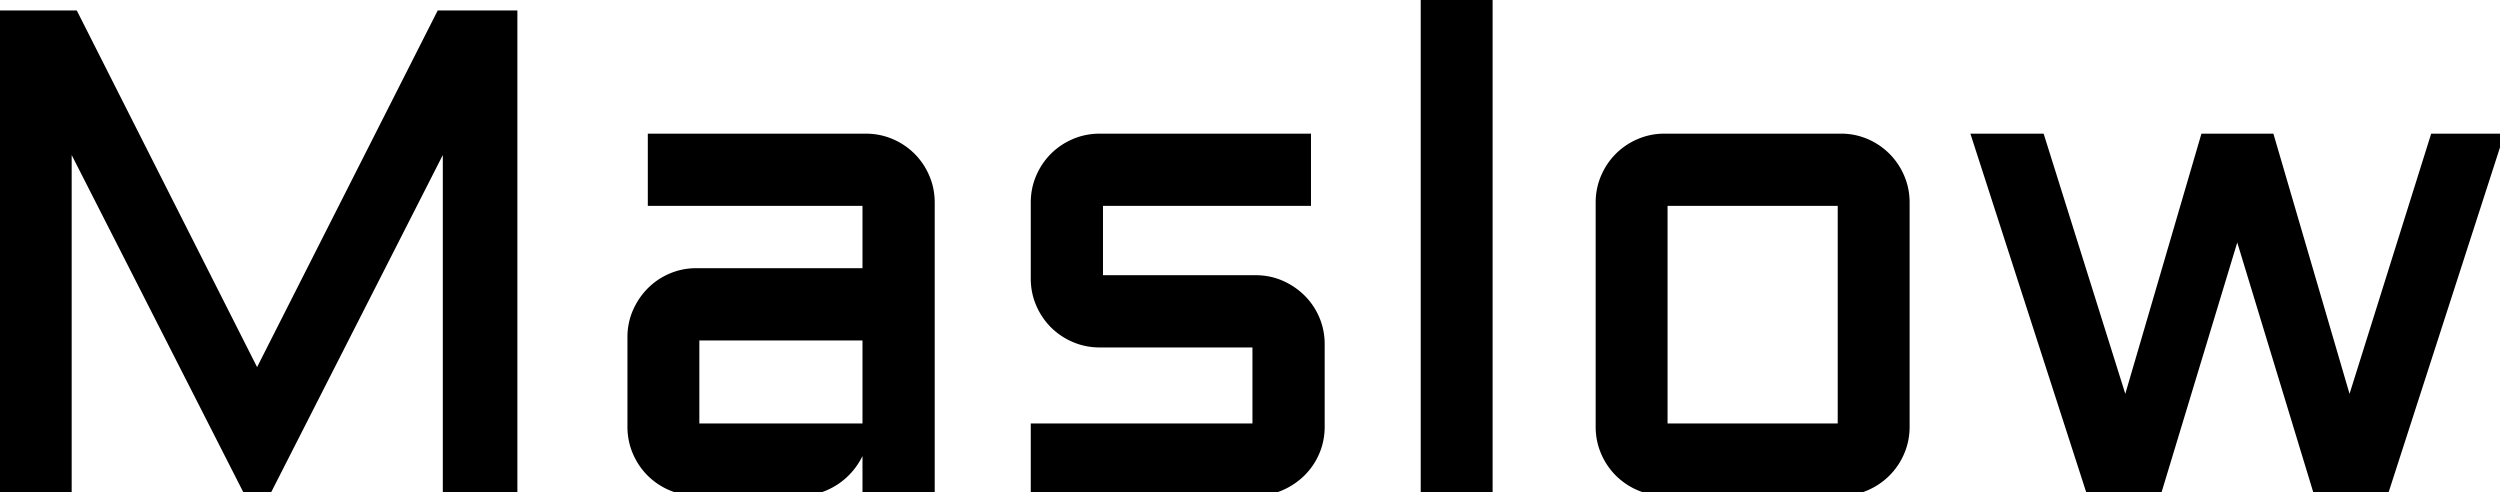 <svg width="365.625" height="72.022" viewBox="0 0 365.625 72.022" xmlns="http://www.w3.org/2000/svg"><g id="svgGroup" stroke-linecap="round" fill-rule="evenodd" font-size="9pt" stroke="#00000000" stroke-width="0.25mm" fill="#00000000" style="stroke:#00000000;stroke-width:0.25mm;fill:#00000000"><path d="M 39.111 72.021 L 36.133 72.021 L 10.01 20.703 L 10.01 72.021 L 0 72.021 L 0 2.002 L 10.938 2.002 L 37.598 54.736 L 64.307 2.002 L 75.195 2.002 L 75.195 72.021 L 65.234 72.021 L 65.234 20.703 L 39.111 72.021 Z M 315.625 72.021 L 305.615 72.021 L 288.818 20.02 L 298.535 20.02 L 310.84 59.229 L 322.314 20.02 L 332.129 20.02 L 343.604 59.229 L 355.908 20.02 L 365.625 20.02 L 348.828 72.021 L 338.818 72.021 L 327.197 33.838 L 315.625 72.021 Z M 151.221 62.402 L 183.643 62.402 L 183.643 50.342 L 160.84 50.342 Q 158.838 50.342 157.08 49.585 A 9.681 9.681 0 0 1 154.028 47.534 A 9.681 9.681 0 0 1 151.978 44.482 Q 151.221 42.725 151.221 40.723 L 151.221 29.639 Q 151.221 27.637 151.978 25.879 A 9.681 9.681 0 0 1 154.028 22.827 A 9.681 9.681 0 0 1 157.08 20.776 Q 158.838 20.02 160.84 20.02 L 191.26 20.02 L 191.26 29.639 L 160.84 29.639 L 160.84 40.723 L 183.643 40.723 A 9.319 9.319 0 0 1 186.94 41.302 A 8.893 8.893 0 0 1 187.378 41.479 A 10.064 10.064 0 0 1 190.43 43.53 A 9.48 9.48 0 0 1 192.505 46.582 Q 193.262 48.34 193.262 50.342 L 193.262 62.402 Q 193.262 64.404 192.505 66.162 A 9.48 9.48 0 0 1 190.43 69.214 Q 189.111 70.508 187.378 71.265 A 9.201 9.201 0 0 1 183.767 72.021 A 10.524 10.524 0 0 1 183.643 72.021 L 151.221 72.021 L 151.221 62.402 Z M 92.236 62.402 L 92.236 49.316 A 9.319 9.319 0 0 1 92.816 46.019 A 8.893 8.893 0 0 1 92.993 45.581 A 10.064 10.064 0 0 1 95.044 42.529 A 9.48 9.48 0 0 1 98.096 40.454 A 9.285 9.285 0 0 1 101.807 39.697 L 126.611 39.697 L 126.611 29.639 L 95.215 29.639 L 95.215 20.02 L 126.611 20.02 Q 128.613 20.02 130.371 20.776 A 9.681 9.681 0 0 1 133.423 22.827 A 9.681 9.681 0 0 1 135.474 25.879 Q 136.23 27.637 136.23 29.639 L 136.23 72.021 L 126.611 72.021 L 126.611 63.232 Q 126.465 65.039 125.635 66.65 Q 124.805 68.262 123.511 69.458 Q 122.217 70.654 120.557 71.338 Q 118.896 72.021 117.041 72.021 L 101.807 72.021 A 9.285 9.285 0 0 1 98.096 71.265 A 9.681 9.681 0 0 1 95.044 69.214 A 9.681 9.681 0 0 1 92.993 66.162 Q 92.236 64.404 92.236 62.402 Z M 278.809 29.639 L 278.809 62.402 Q 278.809 64.404 278.052 66.162 A 9.681 9.681 0 0 1 276.001 69.214 A 9.758 9.758 0 0 1 272.974 71.265 A 9.201 9.201 0 0 1 269.363 72.021 A 10.524 10.524 0 0 1 269.238 72.021 L 243.408 72.021 A 9.285 9.285 0 0 1 239.697 71.265 A 9.681 9.681 0 0 1 236.646 69.214 A 9.681 9.681 0 0 1 234.595 66.162 Q 233.838 64.404 233.838 62.402 L 233.838 29.639 Q 233.838 27.637 234.595 25.879 A 9.681 9.681 0 0 1 236.646 22.827 A 9.681 9.681 0 0 1 239.697 20.776 A 9.285 9.285 0 0 1 243.408 20.02 L 269.238 20.02 A 9.319 9.319 0 0 1 272.536 20.599 A 8.893 8.893 0 0 1 272.974 20.776 A 9.758 9.758 0 0 1 276.001 22.827 A 9.681 9.681 0 0 1 278.052 25.879 Q 278.809 27.637 278.809 29.639 Z M 208.252 0 L 217.822 0 L 217.822 72.021 L 208.252 72.021 L 208.252 0 Z M 269.238 29.639 L 243.408 29.639 L 243.408 62.402 L 269.238 62.402 L 269.238 29.639 Z M 101.807 49.316 L 101.807 62.402 L 126.611 62.402 L 126.611 49.316 L 101.807 49.316 Z" vector-effect="non-scaling-stroke"/></g></svg>
